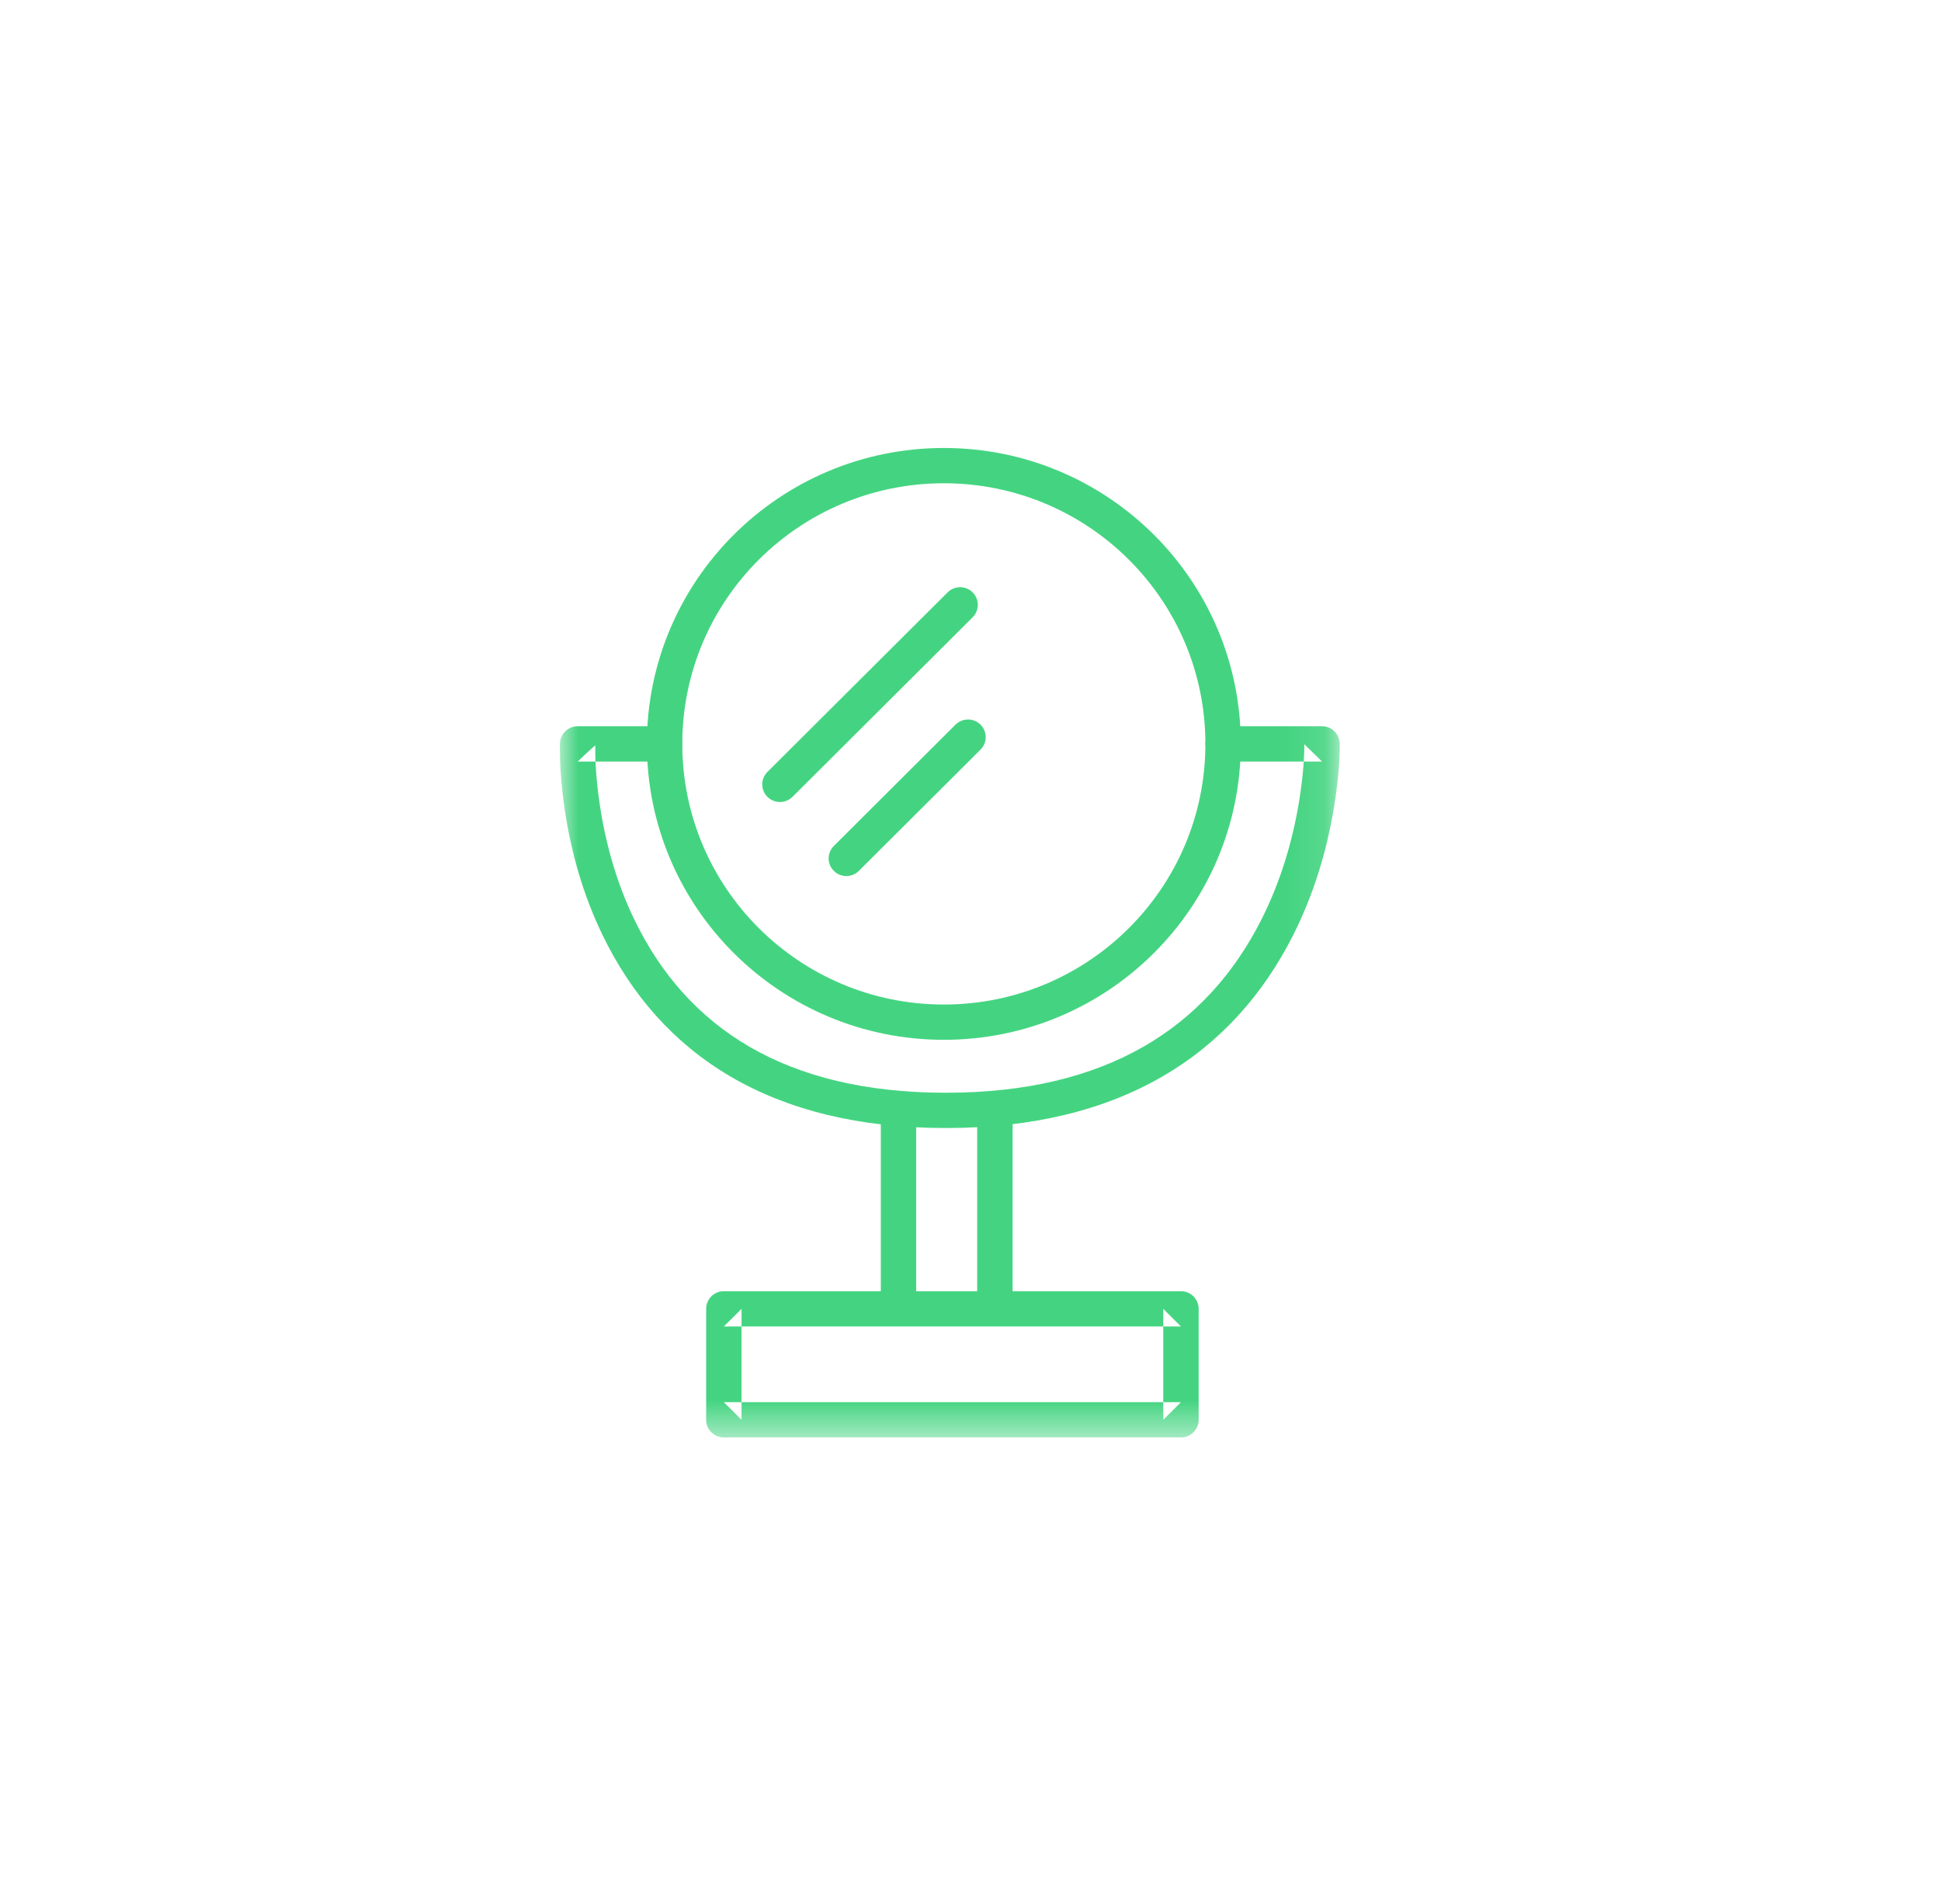 <?xml version="1.0" encoding="UTF-8" standalone="no"?>
<svg width="52px" height="51px" viewBox="0 0 52 51" version="1.1" xmlns="http://www.w3.org/2000/svg" xmlns:xlink="http://www.w3.org/1999/xlink">
    <!-- Generator: Sketch 39.1 (31720) - http://www.bohemiancoding.com/sketch -->
    <title>ico_TODOScosmeticos_green</title>
    <desc>Created with Sketch.</desc>
    <defs>
        <polygon id="path-1" points="0 26.504 20.892 26.504 20.892 0 0 0"></polygon>
    </defs>
    <g id="Supermercado_categoria" stroke="none" stroke-width="1" fill="none" fill-rule="evenodd">
        <g id="Subcategorias_cosmeticos" transform="translate(-15, -75)">
            <g id="icon01-copy-5" transform="translate(15, 75)">
                <g id="accesorios_cosmeticos_red" transform="translate(15, 12)">
                    <path d="M10.286,14.908 C6.416,14.908 3.279,11.783 3.279,7.927 C3.279,4.071 6.416,0.945 10.286,0.945 C14.156,0.945 17.293,4.071 17.293,7.927 C17.293,11.783 14.156,14.908 10.286,14.908 Z M10.286,0 C5.892,0 2.33,3.549 2.33,7.927 C2.33,12.305 5.892,15.853 10.286,15.853 C14.679,15.853 18.241,12.305 18.241,7.927 C18.241,3.549 14.679,0 10.286,0 Z" id="Stroke-1" fill="#44D481"></path>
                    <mask id="mask-2" fill="white">
                        <use xlink:href="#path-1"></use>
                    </mask>
                    <g id="Clip-4"></g>
                    <path d="M16.638,26.504 C16.9,26.504 17.112,26.293 17.112,26.032 L17.112,23.059 C17.112,22.798 16.9,22.587 16.638,22.587 L4.392,22.587 C4.13,22.587 3.918,22.798 3.918,23.059 L3.918,26.032 C3.918,26.293 4.13,26.504 4.392,26.504 L16.638,26.504 Z M4.866,26.032 L4.866,23.059 L4.392,23.532 L16.638,23.532 L16.164,23.059 L16.164,26.032 L16.638,25.559 L4.392,25.559 L4.866,26.032 Z" id="Stroke-3" fill="#44D481" mask="url(#mask-2)"></path>
                    <path d="M8.597,23.017 C8.597,23.278 8.809,23.489 9.071,23.489 C9.333,23.489 9.545,23.278 9.545,23.017 L9.545,17.744 C9.545,17.483 9.333,17.271 9.071,17.271 C8.809,17.271 8.597,17.483 8.597,17.744 L8.597,23.017 Z" id="Stroke-5" fill="#44D481" mask="url(#mask-2)"></path>
                    <path d="M11.179,22.996 C11.179,23.257 11.392,23.468 11.653,23.468 C11.915,23.468 12.128,23.257 12.128,22.996 L12.128,17.828 C12.128,17.567 11.915,17.356 11.653,17.356 C11.392,17.356 11.179,17.567 11.179,17.828 L11.179,22.996 Z" id="Stroke-6" fill="#44D481" mask="url(#mask-2)"></path>
                    <path d="M0.476,7.454 C0.221,7.454 0.012,7.655 0.002,7.909 C0.001,7.919 0.001,7.919 0.001,7.952 C-0.008,8.386 0.025,8.998 0.135,9.727 C0.307,10.86 0.629,11.985 1.139,13.04 C2.698,16.268 5.672,18.216 10.341,18.216 C15.007,18.216 18.018,16.271 19.645,13.047 C20.195,11.957 20.546,10.793 20.738,9.626 C20.857,8.901 20.895,8.313 20.892,7.93 C20.887,7.661 20.676,7.454 20.418,7.454 L17.767,7.454 C17.505,7.454 17.293,7.666 17.293,7.927 C17.293,8.188 17.505,8.399 17.767,8.399 L20.418,8.399 L19.943,7.935 C19.946,8.271 19.911,8.806 19.802,9.474 C19.625,10.552 19.301,11.625 18.798,12.623 C17.329,15.535 14.64,17.271 10.341,17.271 C6.044,17.271 3.398,15.538 1.993,12.63 C1.528,11.667 1.232,10.631 1.073,9.585 C0.971,8.914 0.941,8.355 0.949,7.971 C0.949,7.947 0.476,8.399 0.476,8.399 L2.805,8.399 C3.067,8.399 3.279,8.188 3.279,7.927 C3.279,7.666 3.067,7.454 2.805,7.454 L0.476,7.454 Z" id="Stroke-7" fill="#44D481" mask="url(#mask-2)"></path>
                    <path d="M5.56,8.677 C5.375,8.861 5.375,9.16 5.56,9.345 C5.745,9.529 6.045,9.529 6.231,9.345 L11.057,4.536 C11.242,4.351 11.242,4.052 11.057,3.867 C10.872,3.683 10.572,3.683 10.387,3.867 L5.56,8.677 Z" id="Stroke-8" fill="#44D481" mask="url(#mask-2)"></path>
                    <path d="M7.339,10.66 C7.153,10.844 7.153,11.144 7.339,11.328 C7.524,11.513 7.824,11.513 8.009,11.328 L11.269,8.079 C11.454,7.895 11.454,7.596 11.269,7.411 C11.084,7.227 10.784,7.227 10.598,7.411 L7.339,10.66 Z" id="Stroke-9" fill="#44D481" mask="url(#mask-2)"></path>
                </g>
            </g>
        </g>
    </g>
</svg>